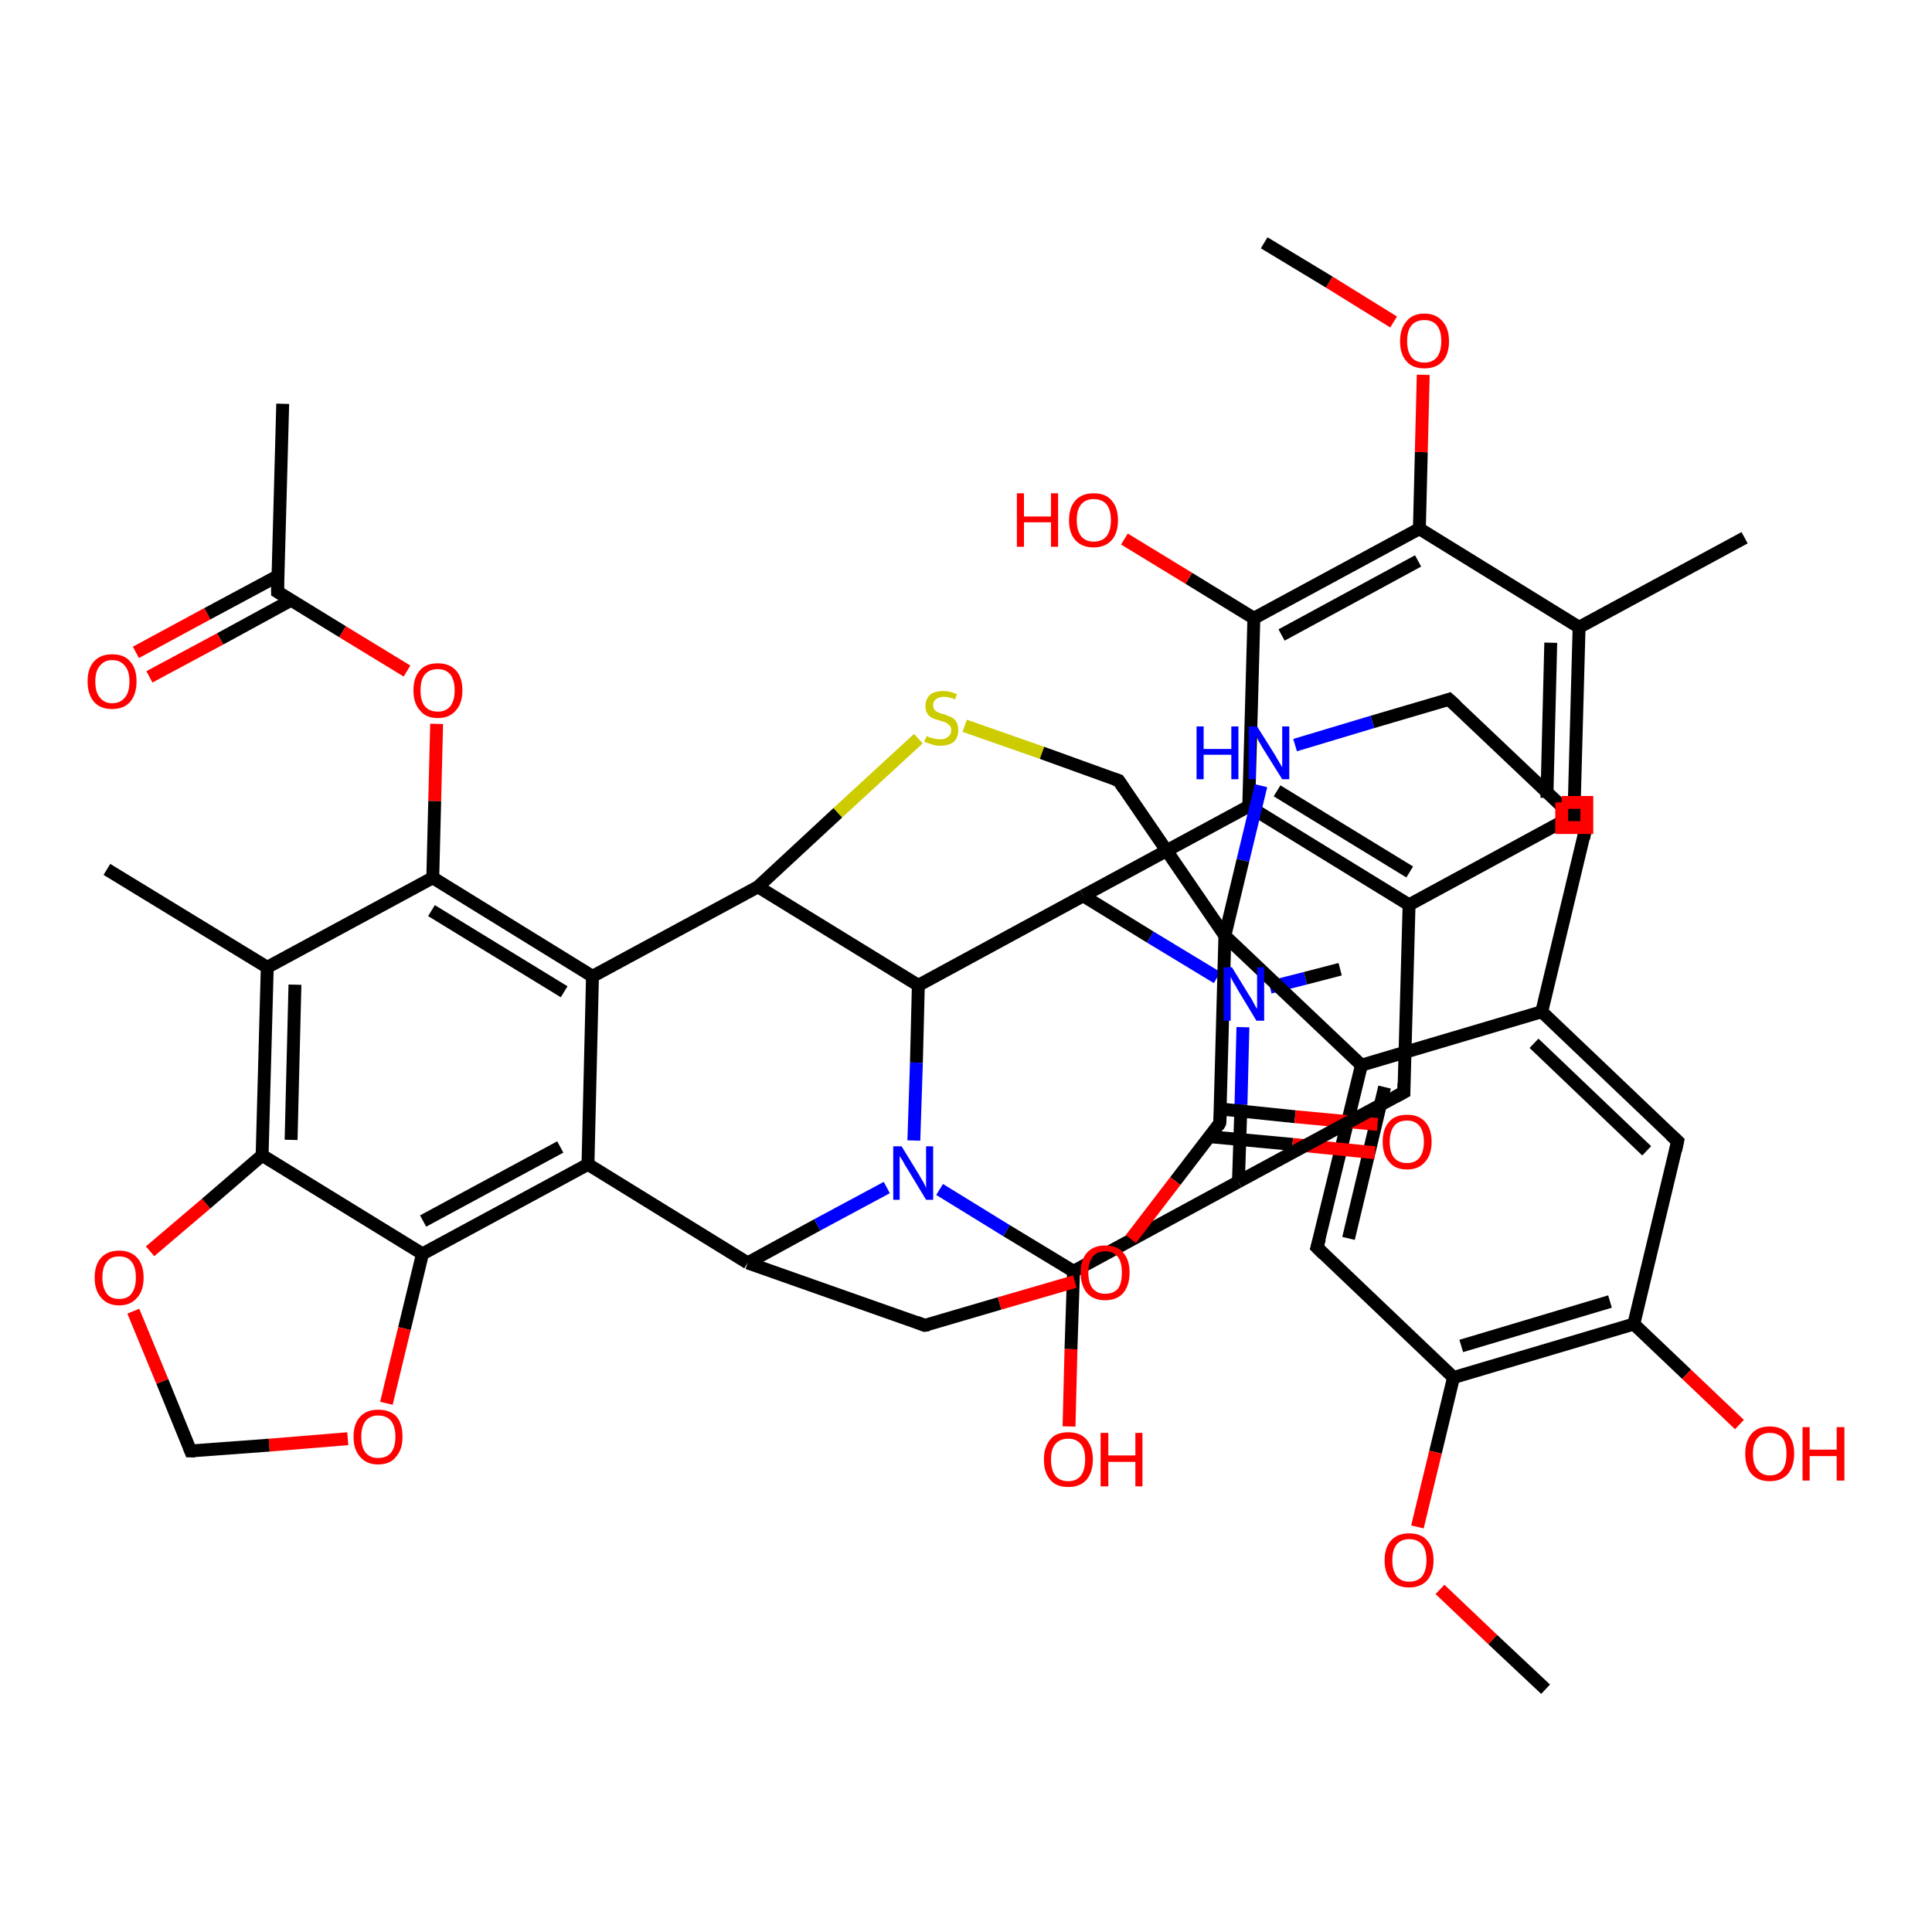 <?xml version='1.0' encoding='iso-8859-1'?>
<svg version='1.1' baseProfile='full'
              xmlns='http://www.w3.org/2000/svg'
                      xmlns:rdkit='http://www.rdkit.org/xml'
                      xmlns:xlink='http://www.w3.org/1999/xlink'
                  xml:space='preserve'
width='300px' height='300px' viewBox='0 0 300 300'>
<!-- END OF HEADER -->
<rect style='opacity:1.0;fill:#FFFFFF;stroke:none' width='300.0' height='300.0' x='0.0' y='0.0'> </rect>
<path class='bond-0 atom-0 atom-1' d='M 21.1,101.3 L 32.2,95.3' style='fill:none;fill-rule:evenodd;stroke:#FF0000;stroke-width:2.0px;stroke-linecap:butt;stroke-linejoin:miter;stroke-opacity:1' />
<path class='bond-0 atom-0 atom-1' d='M 32.2,95.3 L 43.2,89.4' style='fill:none;fill-rule:evenodd;stroke:#000000;stroke-width:2.0px;stroke-linecap:butt;stroke-linejoin:miter;stroke-opacity:1' />
<path class='bond-0 atom-0 atom-1' d='M 23.2,105.1 L 34.2,99.2' style='fill:none;fill-rule:evenodd;stroke:#FF0000;stroke-width:2.0px;stroke-linecap:butt;stroke-linejoin:miter;stroke-opacity:1' />
<path class='bond-0 atom-0 atom-1' d='M 34.2,99.2 L 45.2,93.2' style='fill:none;fill-rule:evenodd;stroke:#000000;stroke-width:2.0px;stroke-linecap:butt;stroke-linejoin:miter;stroke-opacity:1' />
<path class='bond-1 atom-1 atom-2' d='M 43.1,91.9 L 53.2,98.1' style='fill:none;fill-rule:evenodd;stroke:#000000;stroke-width:2.0px;stroke-linecap:butt;stroke-linejoin:miter;stroke-opacity:1' />
<path class='bond-1 atom-1 atom-2' d='M 53.2,98.1 L 63.2,104.2' style='fill:none;fill-rule:evenodd;stroke:#FF0000;stroke-width:2.0px;stroke-linecap:butt;stroke-linejoin:miter;stroke-opacity:1' />
<path class='bond-2 atom-2 atom-3' d='M 67.8,112.4 L 67.5,124.4' style='fill:none;fill-rule:evenodd;stroke:#FF0000;stroke-width:2.0px;stroke-linecap:butt;stroke-linejoin:miter;stroke-opacity:1' />
<path class='bond-2 atom-2 atom-3' d='M 67.5,124.4 L 67.2,136.3' style='fill:none;fill-rule:evenodd;stroke:#000000;stroke-width:2.0px;stroke-linecap:butt;stroke-linejoin:miter;stroke-opacity:1' />
<path class='bond-3 atom-3 atom-4' d='M 67.2,136.3 L 92.0,151.6' style='fill:none;fill-rule:evenodd;stroke:#000000;stroke-width:2.0px;stroke-linecap:butt;stroke-linejoin:miter;stroke-opacity:1' />
<path class='bond-3 atom-3 atom-4' d='M 67.0,141.4 L 87.6,154.0' style='fill:none;fill-rule:evenodd;stroke:#000000;stroke-width:2.0px;stroke-linecap:butt;stroke-linejoin:miter;stroke-opacity:1' />
<path class='bond-4 atom-4 atom-5' d='M 92.0,151.6 L 91.3,180.8' style='fill:none;fill-rule:evenodd;stroke:#000000;stroke-width:2.0px;stroke-linecap:butt;stroke-linejoin:miter;stroke-opacity:1' />
<path class='bond-5 atom-5 atom-6' d='M 91.3,180.8 L 65.6,194.7' style='fill:none;fill-rule:evenodd;stroke:#000000;stroke-width:2.0px;stroke-linecap:butt;stroke-linejoin:miter;stroke-opacity:1' />
<path class='bond-5 atom-5 atom-6' d='M 87.0,178.1 L 65.7,189.6' style='fill:none;fill-rule:evenodd;stroke:#000000;stroke-width:2.0px;stroke-linecap:butt;stroke-linejoin:miter;stroke-opacity:1' />
<path class='bond-6 atom-6 atom-7' d='M 65.6,194.7 L 62.8,206.3' style='fill:none;fill-rule:evenodd;stroke:#000000;stroke-width:2.0px;stroke-linecap:butt;stroke-linejoin:miter;stroke-opacity:1' />
<path class='bond-6 atom-6 atom-7' d='M 62.8,206.3 L 60.0,217.9' style='fill:none;fill-rule:evenodd;stroke:#FF0000;stroke-width:2.0px;stroke-linecap:butt;stroke-linejoin:miter;stroke-opacity:1' />
<path class='bond-7 atom-7 atom-8' d='M 54.0,223.4 L 41.8,224.4' style='fill:none;fill-rule:evenodd;stroke:#FF0000;stroke-width:2.0px;stroke-linecap:butt;stroke-linejoin:miter;stroke-opacity:1' />
<path class='bond-7 atom-7 atom-8' d='M 41.8,224.4 L 29.6,225.3' style='fill:none;fill-rule:evenodd;stroke:#000000;stroke-width:2.0px;stroke-linecap:butt;stroke-linejoin:miter;stroke-opacity:1' />
<path class='bond-8 atom-8 atom-9' d='M 29.6,225.3 L 25.2,214.5' style='fill:none;fill-rule:evenodd;stroke:#000000;stroke-width:2.0px;stroke-linecap:butt;stroke-linejoin:miter;stroke-opacity:1' />
<path class='bond-8 atom-8 atom-9' d='M 25.2,214.5 L 20.7,203.6' style='fill:none;fill-rule:evenodd;stroke:#FF0000;stroke-width:2.0px;stroke-linecap:butt;stroke-linejoin:miter;stroke-opacity:1' />
<path class='bond-9 atom-9 atom-10' d='M 23.3,194.3 L 32.0,186.9' style='fill:none;fill-rule:evenodd;stroke:#FF0000;stroke-width:2.0px;stroke-linecap:butt;stroke-linejoin:miter;stroke-opacity:1' />
<path class='bond-9 atom-9 atom-10' d='M 32.0,186.9 L 40.7,179.4' style='fill:none;fill-rule:evenodd;stroke:#000000;stroke-width:2.0px;stroke-linecap:butt;stroke-linejoin:miter;stroke-opacity:1' />
<path class='bond-10 atom-10 atom-11' d='M 40.7,179.4 L 41.5,150.2' style='fill:none;fill-rule:evenodd;stroke:#000000;stroke-width:2.0px;stroke-linecap:butt;stroke-linejoin:miter;stroke-opacity:1' />
<path class='bond-10 atom-10 atom-11' d='M 45.2,177.0 L 45.8,152.9' style='fill:none;fill-rule:evenodd;stroke:#000000;stroke-width:2.0px;stroke-linecap:butt;stroke-linejoin:miter;stroke-opacity:1' />
<path class='bond-11 atom-11 atom-12' d='M 41.5,150.2 L 16.6,135.0' style='fill:none;fill-rule:evenodd;stroke:#000000;stroke-width:2.0px;stroke-linecap:butt;stroke-linejoin:miter;stroke-opacity:1' />
<path class='bond-12 atom-5 atom-13' d='M 91.3,180.8 L 116.1,196.1' style='fill:none;fill-rule:evenodd;stroke:#000000;stroke-width:2.0px;stroke-linecap:butt;stroke-linejoin:miter;stroke-opacity:1' />
<path class='bond-13 atom-13 atom-14' d='M 116.1,196.1 L 126.9,190.2' style='fill:none;fill-rule:evenodd;stroke:#000000;stroke-width:2.0px;stroke-linecap:butt;stroke-linejoin:miter;stroke-opacity:1' />
<path class='bond-13 atom-13 atom-14' d='M 126.9,190.2 L 137.7,184.4' style='fill:none;fill-rule:evenodd;stroke:#0000FF;stroke-width:2.0px;stroke-linecap:butt;stroke-linejoin:miter;stroke-opacity:1' />
<path class='bond-14 atom-14 atom-15' d='M 145.9,184.7 L 156.3,191.1' style='fill:none;fill-rule:evenodd;stroke:#0000FF;stroke-width:2.0px;stroke-linecap:butt;stroke-linejoin:miter;stroke-opacity:1' />
<path class='bond-14 atom-14 atom-15' d='M 156.3,191.1 L 166.7,197.4' style='fill:none;fill-rule:evenodd;stroke:#000000;stroke-width:2.0px;stroke-linecap:butt;stroke-linejoin:miter;stroke-opacity:1' />
<path class='bond-15 atom-15 atom-16' d='M 166.7,197.4 L 166.3,209.5' style='fill:none;fill-rule:evenodd;stroke:#000000;stroke-width:2.0px;stroke-linecap:butt;stroke-linejoin:miter;stroke-opacity:1' />
<path class='bond-15 atom-15 atom-16' d='M 166.3,209.5 L 166.0,221.5' style='fill:none;fill-rule:evenodd;stroke:#FF0000;stroke-width:2.0px;stroke-linecap:butt;stroke-linejoin:miter;stroke-opacity:1' />
<path class='bond-16 atom-15 atom-17' d='M 166.7,197.4 L 192.3,183.5' style='fill:none;fill-rule:evenodd;stroke:#000000;stroke-width:2.0px;stroke-linecap:butt;stroke-linejoin:miter;stroke-opacity:1' />
<path class='bond-17 atom-17 atom-18' d='M 192.3,183.5 L 192.7,171.5' style='fill:none;fill-rule:evenodd;stroke:#000000;stroke-width:2.0px;stroke-linecap:butt;stroke-linejoin:miter;stroke-opacity:1' />
<path class='bond-17 atom-17 atom-18' d='M 192.7,171.5 L 193.0,159.5' style='fill:none;fill-rule:evenodd;stroke:#0000FF;stroke-width:2.0px;stroke-linecap:butt;stroke-linejoin:miter;stroke-opacity:1' />
<path class='bond-18 atom-18 atom-19' d='M 197.2,153.3 L 202.7,151.9' style='fill:none;fill-rule:evenodd;stroke:#0000FF;stroke-width:2.0px;stroke-linecap:butt;stroke-linejoin:miter;stroke-opacity:1' />
<path class='bond-18 atom-18 atom-19' d='M 202.7,151.9 L 208.1,150.5' style='fill:none;fill-rule:evenodd;stroke:#000000;stroke-width:2.0px;stroke-linecap:butt;stroke-linejoin:miter;stroke-opacity:1' />
<path class='bond-19 atom-18 atom-20' d='M 189.0,151.8 L 178.6,145.5' style='fill:none;fill-rule:evenodd;stroke:#0000FF;stroke-width:2.0px;stroke-linecap:butt;stroke-linejoin:miter;stroke-opacity:1' />
<path class='bond-19 atom-18 atom-20' d='M 178.6,145.5 L 168.2,139.1' style='fill:none;fill-rule:evenodd;stroke:#000000;stroke-width:2.0px;stroke-linecap:butt;stroke-linejoin:miter;stroke-opacity:1' />
<path class='bond-20 atom-20 atom-21' d='M 168.2,139.1 L 193.9,125.2' style='fill:none;fill-rule:evenodd;stroke:#000000;stroke-width:2.0px;stroke-linecap:butt;stroke-linejoin:miter;stroke-opacity:1' />
<path class='bond-21 atom-21 atom-22' d='M 193.9,125.2 L 218.8,140.5' style='fill:none;fill-rule:evenodd;stroke:#000000;stroke-width:2.0px;stroke-linecap:butt;stroke-linejoin:miter;stroke-opacity:1' />
<path class='bond-21 atom-21 atom-22' d='M 198.3,122.8 L 218.9,135.4' style='fill:none;fill-rule:evenodd;stroke:#000000;stroke-width:2.0px;stroke-linecap:butt;stroke-linejoin:miter;stroke-opacity:1' />
<path class='bond-22 atom-22 atom-23' d='M 218.8,140.5 L 244.4,126.6' style='fill:none;fill-rule:evenodd;stroke:#000000;stroke-width:2.0px;stroke-linecap:butt;stroke-linejoin:miter;stroke-opacity:1' />
<path class='bond-23 atom-23 atom-24' d='M 244.4,126.6 L 245.2,97.4' style='fill:none;fill-rule:evenodd;stroke:#000000;stroke-width:2.0px;stroke-linecap:butt;stroke-linejoin:miter;stroke-opacity:1' />
<path class='bond-23 atom-23 atom-24' d='M 240.2,123.9 L 240.8,99.8' style='fill:none;fill-rule:evenodd;stroke:#000000;stroke-width:2.0px;stroke-linecap:butt;stroke-linejoin:miter;stroke-opacity:1' />
<path class='bond-24 atom-24 atom-25' d='M 245.2,97.4 L 220.4,82.1' style='fill:none;fill-rule:evenodd;stroke:#000000;stroke-width:2.0px;stroke-linecap:butt;stroke-linejoin:miter;stroke-opacity:1' />
<path class='bond-25 atom-25 atom-26' d='M 220.4,82.1 L 220.7,70.2' style='fill:none;fill-rule:evenodd;stroke:#000000;stroke-width:2.0px;stroke-linecap:butt;stroke-linejoin:miter;stroke-opacity:1' />
<path class='bond-25 atom-25 atom-26' d='M 220.7,70.2 L 221.0,58.2' style='fill:none;fill-rule:evenodd;stroke:#FF0000;stroke-width:2.0px;stroke-linecap:butt;stroke-linejoin:miter;stroke-opacity:1' />
<path class='bond-26 atom-26 atom-27' d='M 216.4,50.0 L 206.4,43.8' style='fill:none;fill-rule:evenodd;stroke:#FF0000;stroke-width:2.0px;stroke-linecap:butt;stroke-linejoin:miter;stroke-opacity:1' />
<path class='bond-26 atom-26 atom-27' d='M 206.4,43.8 L 196.3,37.7' style='fill:none;fill-rule:evenodd;stroke:#000000;stroke-width:2.0px;stroke-linecap:butt;stroke-linejoin:miter;stroke-opacity:1' />
<path class='bond-27 atom-25 atom-28' d='M 220.4,82.1 L 194.7,96.0' style='fill:none;fill-rule:evenodd;stroke:#000000;stroke-width:2.0px;stroke-linecap:butt;stroke-linejoin:miter;stroke-opacity:1' />
<path class='bond-27 atom-25 atom-28' d='M 220.2,87.1 L 199.0,98.6' style='fill:none;fill-rule:evenodd;stroke:#000000;stroke-width:2.0px;stroke-linecap:butt;stroke-linejoin:miter;stroke-opacity:1' />
<path class='bond-28 atom-28 atom-29' d='M 194.7,96.0 L 184.6,89.8' style='fill:none;fill-rule:evenodd;stroke:#000000;stroke-width:2.0px;stroke-linecap:butt;stroke-linejoin:miter;stroke-opacity:1' />
<path class='bond-28 atom-28 atom-29' d='M 184.6,89.8 L 174.6,83.7' style='fill:none;fill-rule:evenodd;stroke:#FF0000;stroke-width:2.0px;stroke-linecap:butt;stroke-linejoin:miter;stroke-opacity:1' />
<path class='bond-29 atom-24 atom-30' d='M 245.2,97.4 L 270.9,83.5' style='fill:none;fill-rule:evenodd;stroke:#000000;stroke-width:2.0px;stroke-linecap:butt;stroke-linejoin:miter;stroke-opacity:1' />
<path class='bond-30 atom-22 atom-31' d='M 218.8,140.5 L 218.0,169.6' style='fill:none;fill-rule:evenodd;stroke:#000000;stroke-width:2.0px;stroke-linecap:butt;stroke-linejoin:miter;stroke-opacity:1' />
<path class='bond-31 atom-20 atom-32' d='M 168.2,139.1 L 142.6,153.0' style='fill:none;fill-rule:evenodd;stroke:#000000;stroke-width:2.0px;stroke-linecap:butt;stroke-linejoin:miter;stroke-opacity:1' />
<path class='bond-32 atom-32 atom-33' d='M 142.6,153.0 L 117.7,137.7' style='fill:none;fill-rule:evenodd;stroke:#000000;stroke-width:2.0px;stroke-linecap:butt;stroke-linejoin:miter;stroke-opacity:1' />
<path class='bond-33 atom-33 atom-34' d='M 117.7,137.7 L 130.1,126.2' style='fill:none;fill-rule:evenodd;stroke:#000000;stroke-width:2.0px;stroke-linecap:butt;stroke-linejoin:miter;stroke-opacity:1' />
<path class='bond-33 atom-33 atom-34' d='M 130.1,126.2 L 142.6,114.7' style='fill:none;fill-rule:evenodd;stroke:#CCCC00;stroke-width:2.0px;stroke-linecap:butt;stroke-linejoin:miter;stroke-opacity:1' />
<path class='bond-34 atom-34 atom-35' d='M 149.8,112.7 L 161.8,116.9' style='fill:none;fill-rule:evenodd;stroke:#CCCC00;stroke-width:2.0px;stroke-linecap:butt;stroke-linejoin:miter;stroke-opacity:1' />
<path class='bond-34 atom-34 atom-35' d='M 161.8,116.9 L 173.7,121.2' style='fill:none;fill-rule:evenodd;stroke:#000000;stroke-width:2.0px;stroke-linecap:butt;stroke-linejoin:miter;stroke-opacity:1' />
<path class='bond-35 atom-35 atom-36' d='M 173.7,121.2 L 190.2,145.3' style='fill:none;fill-rule:evenodd;stroke:#000000;stroke-width:2.0px;stroke-linecap:butt;stroke-linejoin:miter;stroke-opacity:1' />
<path class='bond-36 atom-36 atom-37' d='M 190.2,145.3 L 211.4,165.4' style='fill:none;fill-rule:evenodd;stroke:#000000;stroke-width:2.0px;stroke-linecap:butt;stroke-linejoin:miter;stroke-opacity:1' />
<path class='bond-37 atom-37 atom-38' d='M 211.4,165.4 L 204.5,193.7' style='fill:none;fill-rule:evenodd;stroke:#000000;stroke-width:2.0px;stroke-linecap:butt;stroke-linejoin:miter;stroke-opacity:1' />
<path class='bond-37 atom-37 atom-38' d='M 215.0,168.8 L 209.4,192.3' style='fill:none;fill-rule:evenodd;stroke:#000000;stroke-width:2.0px;stroke-linecap:butt;stroke-linejoin:miter;stroke-opacity:1' />
<path class='bond-38 atom-38 atom-39' d='M 204.5,193.7 L 225.7,213.9' style='fill:none;fill-rule:evenodd;stroke:#000000;stroke-width:2.0px;stroke-linecap:butt;stroke-linejoin:miter;stroke-opacity:1' />
<path class='bond-39 atom-39 atom-40' d='M 225.7,213.9 L 222.9,225.5' style='fill:none;fill-rule:evenodd;stroke:#000000;stroke-width:2.0px;stroke-linecap:butt;stroke-linejoin:miter;stroke-opacity:1' />
<path class='bond-39 atom-39 atom-40' d='M 222.9,225.5 L 220.1,237.1' style='fill:none;fill-rule:evenodd;stroke:#FF0000;stroke-width:2.0px;stroke-linecap:butt;stroke-linejoin:miter;stroke-opacity:1' />
<path class='bond-40 atom-40 atom-41' d='M 223.6,246.8 L 231.8,254.6' style='fill:none;fill-rule:evenodd;stroke:#FF0000;stroke-width:2.0px;stroke-linecap:butt;stroke-linejoin:miter;stroke-opacity:1' />
<path class='bond-40 atom-40 atom-41' d='M 231.8,254.6 L 240.0,262.3' style='fill:none;fill-rule:evenodd;stroke:#000000;stroke-width:2.0px;stroke-linecap:butt;stroke-linejoin:miter;stroke-opacity:1' />
<path class='bond-41 atom-39 atom-42' d='M 225.7,213.9 L 253.7,205.6' style='fill:none;fill-rule:evenodd;stroke:#000000;stroke-width:2.0px;stroke-linecap:butt;stroke-linejoin:miter;stroke-opacity:1' />
<path class='bond-41 atom-39 atom-42' d='M 226.9,209.0 L 250.0,202.1' style='fill:none;fill-rule:evenodd;stroke:#000000;stroke-width:2.0px;stroke-linecap:butt;stroke-linejoin:miter;stroke-opacity:1' />
<path class='bond-42 atom-42 atom-43' d='M 253.7,205.6 L 261.9,213.4' style='fill:none;fill-rule:evenodd;stroke:#000000;stroke-width:2.0px;stroke-linecap:butt;stroke-linejoin:miter;stroke-opacity:1' />
<path class='bond-42 atom-42 atom-43' d='M 261.9,213.4 L 270.1,221.2' style='fill:none;fill-rule:evenodd;stroke:#FF0000;stroke-width:2.0px;stroke-linecap:butt;stroke-linejoin:miter;stroke-opacity:1' />
<path class='bond-43 atom-42 atom-44' d='M 253.7,205.6 L 260.5,177.2' style='fill:none;fill-rule:evenodd;stroke:#000000;stroke-width:2.0px;stroke-linecap:butt;stroke-linejoin:miter;stroke-opacity:1' />
<path class='bond-44 atom-44 atom-45' d='M 260.5,177.2 L 239.4,157.1' style='fill:none;fill-rule:evenodd;stroke:#000000;stroke-width:2.0px;stroke-linecap:butt;stroke-linejoin:miter;stroke-opacity:1' />
<path class='bond-44 atom-44 atom-45' d='M 255.7,178.7 L 238.2,162.0' style='fill:none;fill-rule:evenodd;stroke:#000000;stroke-width:2.0px;stroke-linecap:butt;stroke-linejoin:miter;stroke-opacity:1' />
<path class='bond-45 atom-45 atom-46' d='M 239.4,157.1 L 246.2,128.7' style='fill:none;fill-rule:evenodd;stroke:#000000;stroke-width:2.0px;stroke-linecap:butt;stroke-linejoin:miter;stroke-opacity:1' />
<path class='bond-46 atom-46 atom-47' d='M 246.2,128.7 L 225.0,108.6' style='fill:none;fill-rule:evenodd;stroke:#000000;stroke-width:2.0px;stroke-linecap:butt;stroke-linejoin:miter;stroke-opacity:1' />
<path class='bond-47 atom-47 atom-48' d='M 225.0,108.6 L 213.1,112.1' style='fill:none;fill-rule:evenodd;stroke:#000000;stroke-width:2.0px;stroke-linecap:butt;stroke-linejoin:miter;stroke-opacity:1' />
<path class='bond-47 atom-47 atom-48' d='M 213.1,112.1 L 201.1,115.7' style='fill:none;fill-rule:evenodd;stroke:#0000FF;stroke-width:2.0px;stroke-linecap:butt;stroke-linejoin:miter;stroke-opacity:1' />
<path class='bond-48 atom-36 atom-49' d='M 190.2,145.3 L 189.4,174.4' style='fill:none;fill-rule:evenodd;stroke:#000000;stroke-width:2.0px;stroke-linecap:butt;stroke-linejoin:miter;stroke-opacity:1' />
<path class='bond-49 atom-49 atom-50' d='M 187.8,176.5 L 200.7,177.7' style='fill:none;fill-rule:evenodd;stroke:#000000;stroke-width:2.0px;stroke-linecap:butt;stroke-linejoin:miter;stroke-opacity:1' />
<path class='bond-49 atom-49 atom-50' d='M 200.7,177.7 L 213.5,179.0' style='fill:none;fill-rule:evenodd;stroke:#FF0000;stroke-width:2.0px;stroke-linecap:butt;stroke-linejoin:miter;stroke-opacity:1' />
<path class='bond-49 atom-49 atom-50' d='M 189.5,172.2 L 201.1,173.4' style='fill:none;fill-rule:evenodd;stroke:#000000;stroke-width:2.0px;stroke-linecap:butt;stroke-linejoin:miter;stroke-opacity:1' />
<path class='bond-49 atom-49 atom-50' d='M 201.1,173.4 L 213.9,174.6' style='fill:none;fill-rule:evenodd;stroke:#FF0000;stroke-width:2.0px;stroke-linecap:butt;stroke-linejoin:miter;stroke-opacity:1' />
<path class='bond-50 atom-49 atom-51' d='M 189.4,174.4 L 182.5,183.4' style='fill:none;fill-rule:evenodd;stroke:#000000;stroke-width:2.0px;stroke-linecap:butt;stroke-linejoin:miter;stroke-opacity:1' />
<path class='bond-50 atom-49 atom-51' d='M 182.5,183.4 L 175.6,192.4' style='fill:none;fill-rule:evenodd;stroke:#FF0000;stroke-width:2.0px;stroke-linecap:butt;stroke-linejoin:miter;stroke-opacity:1' />
<path class='bond-51 atom-51 atom-52' d='M 166.9,199.0 L 155.2,202.4' style='fill:none;fill-rule:evenodd;stroke:#FF0000;stroke-width:2.0px;stroke-linecap:butt;stroke-linejoin:miter;stroke-opacity:1' />
<path class='bond-51 atom-51 atom-52' d='M 155.2,202.4 L 143.6,205.8' style='fill:none;fill-rule:evenodd;stroke:#000000;stroke-width:2.0px;stroke-linecap:butt;stroke-linejoin:miter;stroke-opacity:1' />
<path class='bond-52 atom-1 atom-53' d='M 43.1,91.9 L 43.9,62.7' style='fill:none;fill-rule:evenodd;stroke:#000000;stroke-width:2.0px;stroke-linecap:butt;stroke-linejoin:miter;stroke-opacity:1' />
<path class='bond-53 atom-11 atom-3' d='M 41.5,150.2 L 67.2,136.3' style='fill:none;fill-rule:evenodd;stroke:#000000;stroke-width:2.0px;stroke-linecap:butt;stroke-linejoin:miter;stroke-opacity:1' />
<path class='bond-54 atom-10 atom-6' d='M 40.7,179.4 L 65.6,194.7' style='fill:none;fill-rule:evenodd;stroke:#000000;stroke-width:2.0px;stroke-linecap:butt;stroke-linejoin:miter;stroke-opacity:1' />
<path class='bond-55 atom-28 atom-21' d='M 194.7,96.0 L 193.9,125.2' style='fill:none;fill-rule:evenodd;stroke:#000000;stroke-width:2.0px;stroke-linecap:butt;stroke-linejoin:miter;stroke-opacity:1' />
<path class='bond-56 atom-31 atom-17' d='M 218.0,169.6 L 192.3,183.5' style='fill:none;fill-rule:evenodd;stroke:#000000;stroke-width:2.0px;stroke-linecap:butt;stroke-linejoin:miter;stroke-opacity:1' />
<path class='bond-57 atom-32 atom-14' d='M 142.6,153.0 L 142.3,165.0' style='fill:none;fill-rule:evenodd;stroke:#000000;stroke-width:2.0px;stroke-linecap:butt;stroke-linejoin:miter;stroke-opacity:1' />
<path class='bond-57 atom-32 atom-14' d='M 142.3,165.0 L 141.9,177.1' style='fill:none;fill-rule:evenodd;stroke:#0000FF;stroke-width:2.0px;stroke-linecap:butt;stroke-linejoin:miter;stroke-opacity:1' />
<path class='bond-58 atom-45 atom-37' d='M 239.4,157.1 L 211.4,165.4' style='fill:none;fill-rule:evenodd;stroke:#000000;stroke-width:2.0px;stroke-linecap:butt;stroke-linejoin:miter;stroke-opacity:1' />
<path class='bond-59 atom-48 atom-36' d='M 195.8,122.0 L 193.0,133.6' style='fill:none;fill-rule:evenodd;stroke:#0000FF;stroke-width:2.0px;stroke-linecap:butt;stroke-linejoin:miter;stroke-opacity:1' />
<path class='bond-59 atom-48 atom-36' d='M 193.0,133.6 L 190.2,145.3' style='fill:none;fill-rule:evenodd;stroke:#000000;stroke-width:2.0px;stroke-linecap:butt;stroke-linejoin:miter;stroke-opacity:1' />
<path class='bond-60 atom-52 atom-13' d='M 143.6,205.8 L 116.1,196.1' style='fill:none;fill-rule:evenodd;stroke:#000000;stroke-width:2.0px;stroke-linecap:butt;stroke-linejoin:miter;stroke-opacity:1' />
<path class='bond-61 atom-33 atom-4' d='M 117.7,137.7 L 92.0,151.6' style='fill:none;fill-rule:evenodd;stroke:#000000;stroke-width:2.0px;stroke-linecap:butt;stroke-linejoin:miter;stroke-opacity:1' />
<path d='M 43.6,92.2 L 43.1,91.9 L 43.1,90.4' style='fill:none;stroke:#000000;stroke-width:2.0px;stroke-linecap:butt;stroke-linejoin:miter;stroke-opacity:1;' />
<path d='M 30.3,225.3 L 29.6,225.3 L 29.4,224.8' style='fill:none;stroke:#000000;stroke-width:2.0px;stroke-linecap:butt;stroke-linejoin:miter;stroke-opacity:1;' />
<path d='M 243.2,127.3 L 244.4,126.6 L 244.5,125.1' style='fill:none;stroke:#000000;stroke-width:2.0px;stroke-linecap:butt;stroke-linejoin:miter;stroke-opacity:1;' />
<path d='M 218.0,168.2 L 218.0,169.6 L 216.7,170.3' style='fill:none;stroke:#000000;stroke-width:2.0px;stroke-linecap:butt;stroke-linejoin:miter;stroke-opacity:1;' />
<path d='M 173.1,121.0 L 173.7,121.2 L 174.5,122.4' style='fill:none;stroke:#000000;stroke-width:2.0px;stroke-linecap:butt;stroke-linejoin:miter;stroke-opacity:1;' />
<path d='M 204.9,192.3 L 204.5,193.7 L 205.6,194.8' style='fill:none;stroke:#000000;stroke-width:2.0px;stroke-linecap:butt;stroke-linejoin:miter;stroke-opacity:1;' />
<path d='M 260.2,178.6 L 260.5,177.2 L 259.4,176.2' style='fill:none;stroke:#000000;stroke-width:2.0px;stroke-linecap:butt;stroke-linejoin:miter;stroke-opacity:1;' />
<path d='M 245.9,130.2 L 246.2,128.7 L 245.1,127.7' style='fill:none;stroke:#000000;stroke-width:2.0px;stroke-linecap:butt;stroke-linejoin:miter;stroke-opacity:1;' />
<path d='M 226.1,109.6 L 225.0,108.6 L 224.4,108.8' style='fill:none;stroke:#000000;stroke-width:2.0px;stroke-linecap:butt;stroke-linejoin:miter;stroke-opacity:1;' />
<path d='M 189.5,173.0 L 189.4,174.4 L 189.1,174.9' style='fill:none;stroke:#000000;stroke-width:2.0px;stroke-linecap:butt;stroke-linejoin:miter;stroke-opacity:1;' />
<path d='M 144.2,205.7 L 143.6,205.8 L 142.3,205.3' style='fill:none;stroke:#000000;stroke-width:2.0px;stroke-linecap:butt;stroke-linejoin:miter;stroke-opacity:1;' />
<path class='atom-0' d='M 13.6 105.8
Q 13.6 103.8, 14.6 102.7
Q 15.6 101.6, 17.4 101.6
Q 19.3 101.6, 20.2 102.7
Q 21.2 103.8, 21.2 105.8
Q 21.2 107.8, 20.2 109.0
Q 19.2 110.1, 17.4 110.1
Q 15.6 110.1, 14.6 109.0
Q 13.6 107.8, 13.6 105.8
M 17.4 109.2
Q 18.7 109.2, 19.4 108.3
Q 20.1 107.5, 20.1 105.8
Q 20.1 104.2, 19.4 103.4
Q 18.7 102.5, 17.4 102.5
Q 16.2 102.5, 15.5 103.4
Q 14.8 104.2, 14.8 105.8
Q 14.8 107.5, 15.5 108.3
Q 16.2 109.2, 17.4 109.2
' fill='#FF0000'/>
<path class='atom-2' d='M 64.2 107.2
Q 64.2 105.2, 65.2 104.1
Q 66.1 103.0, 68.0 103.0
Q 69.8 103.0, 70.8 104.1
Q 71.8 105.2, 71.8 107.2
Q 71.8 109.2, 70.8 110.3
Q 69.8 111.5, 68.0 111.5
Q 66.1 111.5, 65.2 110.3
Q 64.2 109.2, 64.2 107.2
M 68.0 110.5
Q 69.2 110.5, 69.9 109.7
Q 70.6 108.8, 70.6 107.2
Q 70.6 105.6, 69.9 104.7
Q 69.2 103.9, 68.0 103.9
Q 66.7 103.9, 66.0 104.7
Q 65.3 105.5, 65.3 107.2
Q 65.3 108.9, 66.0 109.7
Q 66.7 110.5, 68.0 110.5
' fill='#FF0000'/>
<path class='atom-7' d='M 54.9 223.1
Q 54.9 221.1, 55.9 220.0
Q 56.9 218.9, 58.7 218.9
Q 60.6 218.9, 61.6 220.0
Q 62.5 221.1, 62.5 223.1
Q 62.5 225.1, 61.5 226.2
Q 60.6 227.4, 58.7 227.4
Q 56.9 227.4, 55.9 226.2
Q 54.9 225.1, 54.9 223.1
M 58.7 226.4
Q 60.0 226.4, 60.7 225.6
Q 61.4 224.7, 61.4 223.1
Q 61.4 221.5, 60.7 220.6
Q 60.0 219.8, 58.7 219.8
Q 57.5 219.8, 56.8 220.6
Q 56.1 221.5, 56.1 223.1
Q 56.1 224.8, 56.8 225.6
Q 57.5 226.4, 58.7 226.4
' fill='#FF0000'/>
<path class='atom-9' d='M 14.7 198.4
Q 14.7 196.4, 15.7 195.3
Q 16.7 194.2, 18.5 194.2
Q 20.3 194.2, 21.3 195.3
Q 22.3 196.4, 22.3 198.4
Q 22.3 200.4, 21.3 201.5
Q 20.3 202.7, 18.5 202.7
Q 16.7 202.7, 15.7 201.5
Q 14.7 200.4, 14.7 198.4
M 18.5 201.7
Q 19.8 201.7, 20.4 200.9
Q 21.1 200.0, 21.1 198.4
Q 21.1 196.7, 20.4 195.9
Q 19.8 195.1, 18.5 195.1
Q 17.2 195.1, 16.6 195.9
Q 15.9 196.7, 15.9 198.4
Q 15.9 200.0, 16.6 200.9
Q 17.2 201.7, 18.5 201.7
' fill='#FF0000'/>
<path class='atom-14' d='M 140.0 178.0
L 142.7 182.4
Q 142.9 182.8, 143.4 183.6
Q 143.8 184.4, 143.8 184.5
L 143.8 178.0
L 144.9 178.0
L 144.9 186.3
L 143.8 186.3
L 140.9 181.5
Q 140.5 180.9, 140.2 180.3
Q 139.8 179.7, 139.7 179.5
L 139.7 186.3
L 138.7 186.3
L 138.7 178.0
L 140.0 178.0
' fill='#0000FF'/>
<path class='atom-16' d='M 162.1 226.6
Q 162.1 224.7, 163.1 223.5
Q 164.0 222.4, 165.9 222.4
Q 167.7 222.4, 168.7 223.5
Q 169.7 224.7, 169.7 226.6
Q 169.7 228.6, 168.7 229.8
Q 167.7 230.9, 165.9 230.9
Q 164.0 230.9, 163.1 229.8
Q 162.1 228.7, 162.1 226.6
M 165.9 230.0
Q 167.1 230.0, 167.8 229.2
Q 168.5 228.3, 168.5 226.6
Q 168.5 225.0, 167.8 224.2
Q 167.1 223.4, 165.9 223.4
Q 164.6 223.4, 163.9 224.2
Q 163.2 225.0, 163.2 226.6
Q 163.2 228.3, 163.9 229.2
Q 164.6 230.0, 165.9 230.0
' fill='#FF0000'/>
<path class='atom-16' d='M 170.9 222.5
L 172.1 222.5
L 172.1 226.0
L 176.3 226.0
L 176.3 222.5
L 177.4 222.5
L 177.4 230.8
L 176.3 230.8
L 176.3 227.0
L 172.1 227.0
L 172.1 230.8
L 170.9 230.8
L 170.9 222.5
' fill='#FF0000'/>
<path class='atom-18' d='M 191.3 150.2
L 194.0 154.6
Q 194.3 155.0, 194.7 155.8
Q 195.1 156.6, 195.2 156.6
L 195.2 150.2
L 196.3 150.2
L 196.3 158.5
L 195.1 158.5
L 192.2 153.7
Q 191.9 153.1, 191.5 152.5
Q 191.2 151.9, 191.1 151.7
L 191.1 158.5
L 190.0 158.5
L 190.0 150.2
L 191.3 150.2
' fill='#0000FF'/>
<path class='atom-26' d='M 217.4 53.0
Q 217.4 51.0, 218.4 49.9
Q 219.3 48.7, 221.2 48.7
Q 223.0 48.7, 224.0 49.9
Q 225.0 51.0, 225.0 53.0
Q 225.0 55.0, 224.0 56.1
Q 223.0 57.2, 221.2 57.2
Q 219.3 57.2, 218.4 56.1
Q 217.4 55.0, 217.4 53.0
M 221.2 56.3
Q 222.4 56.3, 223.1 55.5
Q 223.8 54.6, 223.8 53.0
Q 223.8 51.3, 223.1 50.5
Q 222.4 49.7, 221.2 49.7
Q 219.9 49.7, 219.2 50.5
Q 218.5 51.3, 218.5 53.0
Q 218.5 54.6, 219.2 55.5
Q 219.9 56.3, 221.2 56.3
' fill='#FF0000'/>
<path class='atom-29' d='M 157.9 76.6
L 159.0 76.6
L 159.0 80.2
L 163.2 80.2
L 163.2 76.6
L 164.3 76.6
L 164.3 84.9
L 163.2 84.9
L 163.2 81.1
L 159.0 81.1
L 159.0 84.9
L 157.9 84.9
L 157.9 76.6
' fill='#FF0000'/>
<path class='atom-29' d='M 166.0 80.8
Q 166.0 78.8, 167.0 77.7
Q 168.0 76.6, 169.8 76.6
Q 171.7 76.6, 172.6 77.7
Q 173.6 78.8, 173.6 80.8
Q 173.6 82.8, 172.6 83.9
Q 171.6 85.0, 169.8 85.0
Q 168.0 85.0, 167.0 83.9
Q 166.0 82.8, 166.0 80.8
M 169.8 84.1
Q 171.1 84.1, 171.8 83.3
Q 172.5 82.4, 172.5 80.8
Q 172.5 79.1, 171.8 78.3
Q 171.1 77.5, 169.8 77.5
Q 168.6 77.5, 167.9 78.3
Q 167.2 79.1, 167.2 80.8
Q 167.2 82.4, 167.9 83.3
Q 168.6 84.1, 169.8 84.1
' fill='#FF0000'/>
<path class='atom-34' d='M 143.9 114.3
Q 144.0 114.3, 144.3 114.5
Q 144.7 114.6, 145.1 114.7
Q 145.6 114.8, 146.0 114.8
Q 146.8 114.8, 147.2 114.4
Q 147.7 114.1, 147.7 113.4
Q 147.7 112.9, 147.5 112.7
Q 147.2 112.4, 146.9 112.2
Q 146.5 112.1, 146.0 111.9
Q 145.2 111.7, 144.8 111.5
Q 144.3 111.3, 144.0 110.8
Q 143.7 110.4, 143.7 109.6
Q 143.7 108.6, 144.4 107.9
Q 145.1 107.3, 146.5 107.3
Q 147.5 107.3, 148.6 107.8
L 148.3 108.6
Q 147.3 108.2, 146.6 108.2
Q 145.8 108.2, 145.3 108.6
Q 144.9 108.9, 144.9 109.5
Q 144.9 109.9, 145.1 110.2
Q 145.3 110.5, 145.7 110.6
Q 146.0 110.8, 146.6 110.9
Q 147.3 111.2, 147.8 111.4
Q 148.2 111.6, 148.5 112.1
Q 148.8 112.6, 148.8 113.4
Q 148.8 114.5, 148.1 115.2
Q 147.3 115.8, 146.0 115.8
Q 145.3 115.8, 144.7 115.6
Q 144.2 115.4, 143.5 115.2
L 143.9 114.3
' fill='#CCCC00'/>
<path class='atom-40' d='M 215.0 242.3
Q 215.0 240.3, 216.0 239.2
Q 217.0 238.1, 218.8 238.1
Q 220.7 238.1, 221.6 239.2
Q 222.6 240.3, 222.6 242.3
Q 222.6 244.3, 221.6 245.4
Q 220.6 246.5, 218.8 246.5
Q 217.0 246.5, 216.0 245.4
Q 215.0 244.3, 215.0 242.3
M 218.8 245.6
Q 220.1 245.6, 220.8 244.8
Q 221.5 243.9, 221.5 242.3
Q 221.5 240.6, 220.8 239.8
Q 220.1 239.0, 218.8 239.0
Q 217.6 239.0, 216.9 239.8
Q 216.2 240.6, 216.2 242.3
Q 216.2 243.9, 216.9 244.8
Q 217.6 245.6, 218.8 245.6
' fill='#FF0000'/>
<path class='atom-43' d='M 271.0 225.7
Q 271.0 223.8, 272.0 222.6
Q 273.0 221.5, 274.8 221.5
Q 276.6 221.5, 277.6 222.6
Q 278.6 223.8, 278.6 225.7
Q 278.6 227.7, 277.6 228.9
Q 276.6 230.0, 274.8 230.0
Q 273.0 230.0, 272.0 228.9
Q 271.0 227.8, 271.0 225.7
M 274.8 229.1
Q 276.1 229.1, 276.8 228.2
Q 277.4 227.4, 277.4 225.7
Q 277.4 224.1, 276.8 223.3
Q 276.1 222.5, 274.8 222.5
Q 273.6 222.5, 272.9 223.3
Q 272.2 224.1, 272.2 225.7
Q 272.2 227.4, 272.9 228.2
Q 273.6 229.1, 274.8 229.1
' fill='#FF0000'/>
<path class='atom-43' d='M 279.9 221.6
L 281.0 221.6
L 281.0 225.1
L 285.2 225.1
L 285.2 221.6
L 286.4 221.6
L 286.4 229.9
L 285.2 229.9
L 285.2 226.1
L 281.0 226.1
L 281.0 229.9
L 279.9 229.9
L 279.9 221.6
' fill='#FF0000'/>
<path class='atom-48' d='M 185.8 112.8
L 186.9 112.8
L 186.9 116.3
L 191.2 116.3
L 191.2 112.8
L 192.3 112.8
L 192.3 121.0
L 191.2 121.0
L 191.2 117.2
L 186.9 117.2
L 186.9 121.0
L 185.8 121.0
L 185.8 112.8
' fill='#0000FF'/>
<path class='atom-48' d='M 195.2 112.8
L 197.9 117.1
Q 198.2 117.6, 198.6 118.3
Q 199.1 119.1, 199.1 119.2
L 199.1 112.8
L 200.2 112.8
L 200.2 121.0
L 199.1 121.0
L 196.1 116.2
Q 195.8 115.7, 195.4 115.0
Q 195.1 114.4, 195.0 114.2
L 195.0 121.0
L 193.9 121.0
L 193.9 112.8
L 195.2 112.8
' fill='#0000FF'/>
<path class='atom-50' d='M 214.7 177.3
Q 214.7 175.3, 215.7 174.2
Q 216.6 173.1, 218.5 173.1
Q 220.3 173.1, 221.3 174.2
Q 222.3 175.3, 222.3 177.3
Q 222.3 179.3, 221.3 180.4
Q 220.3 181.6, 218.5 181.6
Q 216.6 181.6, 215.7 180.4
Q 214.7 179.3, 214.7 177.3
M 218.5 180.6
Q 219.7 180.6, 220.4 179.8
Q 221.1 178.9, 221.1 177.3
Q 221.1 175.7, 220.4 174.8
Q 219.7 174.0, 218.5 174.0
Q 217.2 174.0, 216.5 174.8
Q 215.8 175.7, 215.8 177.3
Q 215.8 179.0, 216.5 179.8
Q 217.2 180.6, 218.5 180.6
' fill='#FF0000'/>
<path class='atom-51' d='M 167.8 197.6
Q 167.8 195.6, 168.8 194.5
Q 169.8 193.4, 171.6 193.4
Q 173.5 193.4, 174.4 194.5
Q 175.4 195.6, 175.4 197.6
Q 175.4 199.6, 174.4 200.8
Q 173.4 201.9, 171.6 201.9
Q 169.8 201.9, 168.8 200.8
Q 167.8 199.6, 167.8 197.6
M 171.6 200.9
Q 172.9 200.9, 173.6 200.1
Q 174.2 199.3, 174.2 197.6
Q 174.2 196.0, 173.6 195.2
Q 172.9 194.3, 171.6 194.3
Q 170.4 194.3, 169.7 195.1
Q 169.0 196.0, 169.0 197.6
Q 169.0 199.3, 169.7 200.1
Q 170.4 200.9, 171.6 200.9
' fill='#FF0000'/>
<path class='atom-23' d='M 242.5,124.6 L 242.5,128.5 L 246.4,128.5 L 246.4,124.6 L 242.5,124.6' style='fill:none;stroke:#FF0000;stroke-width:2.0px;stroke-linecap:butt;stroke-linejoin:miter;stroke-opacity:1;' />
</svg>
